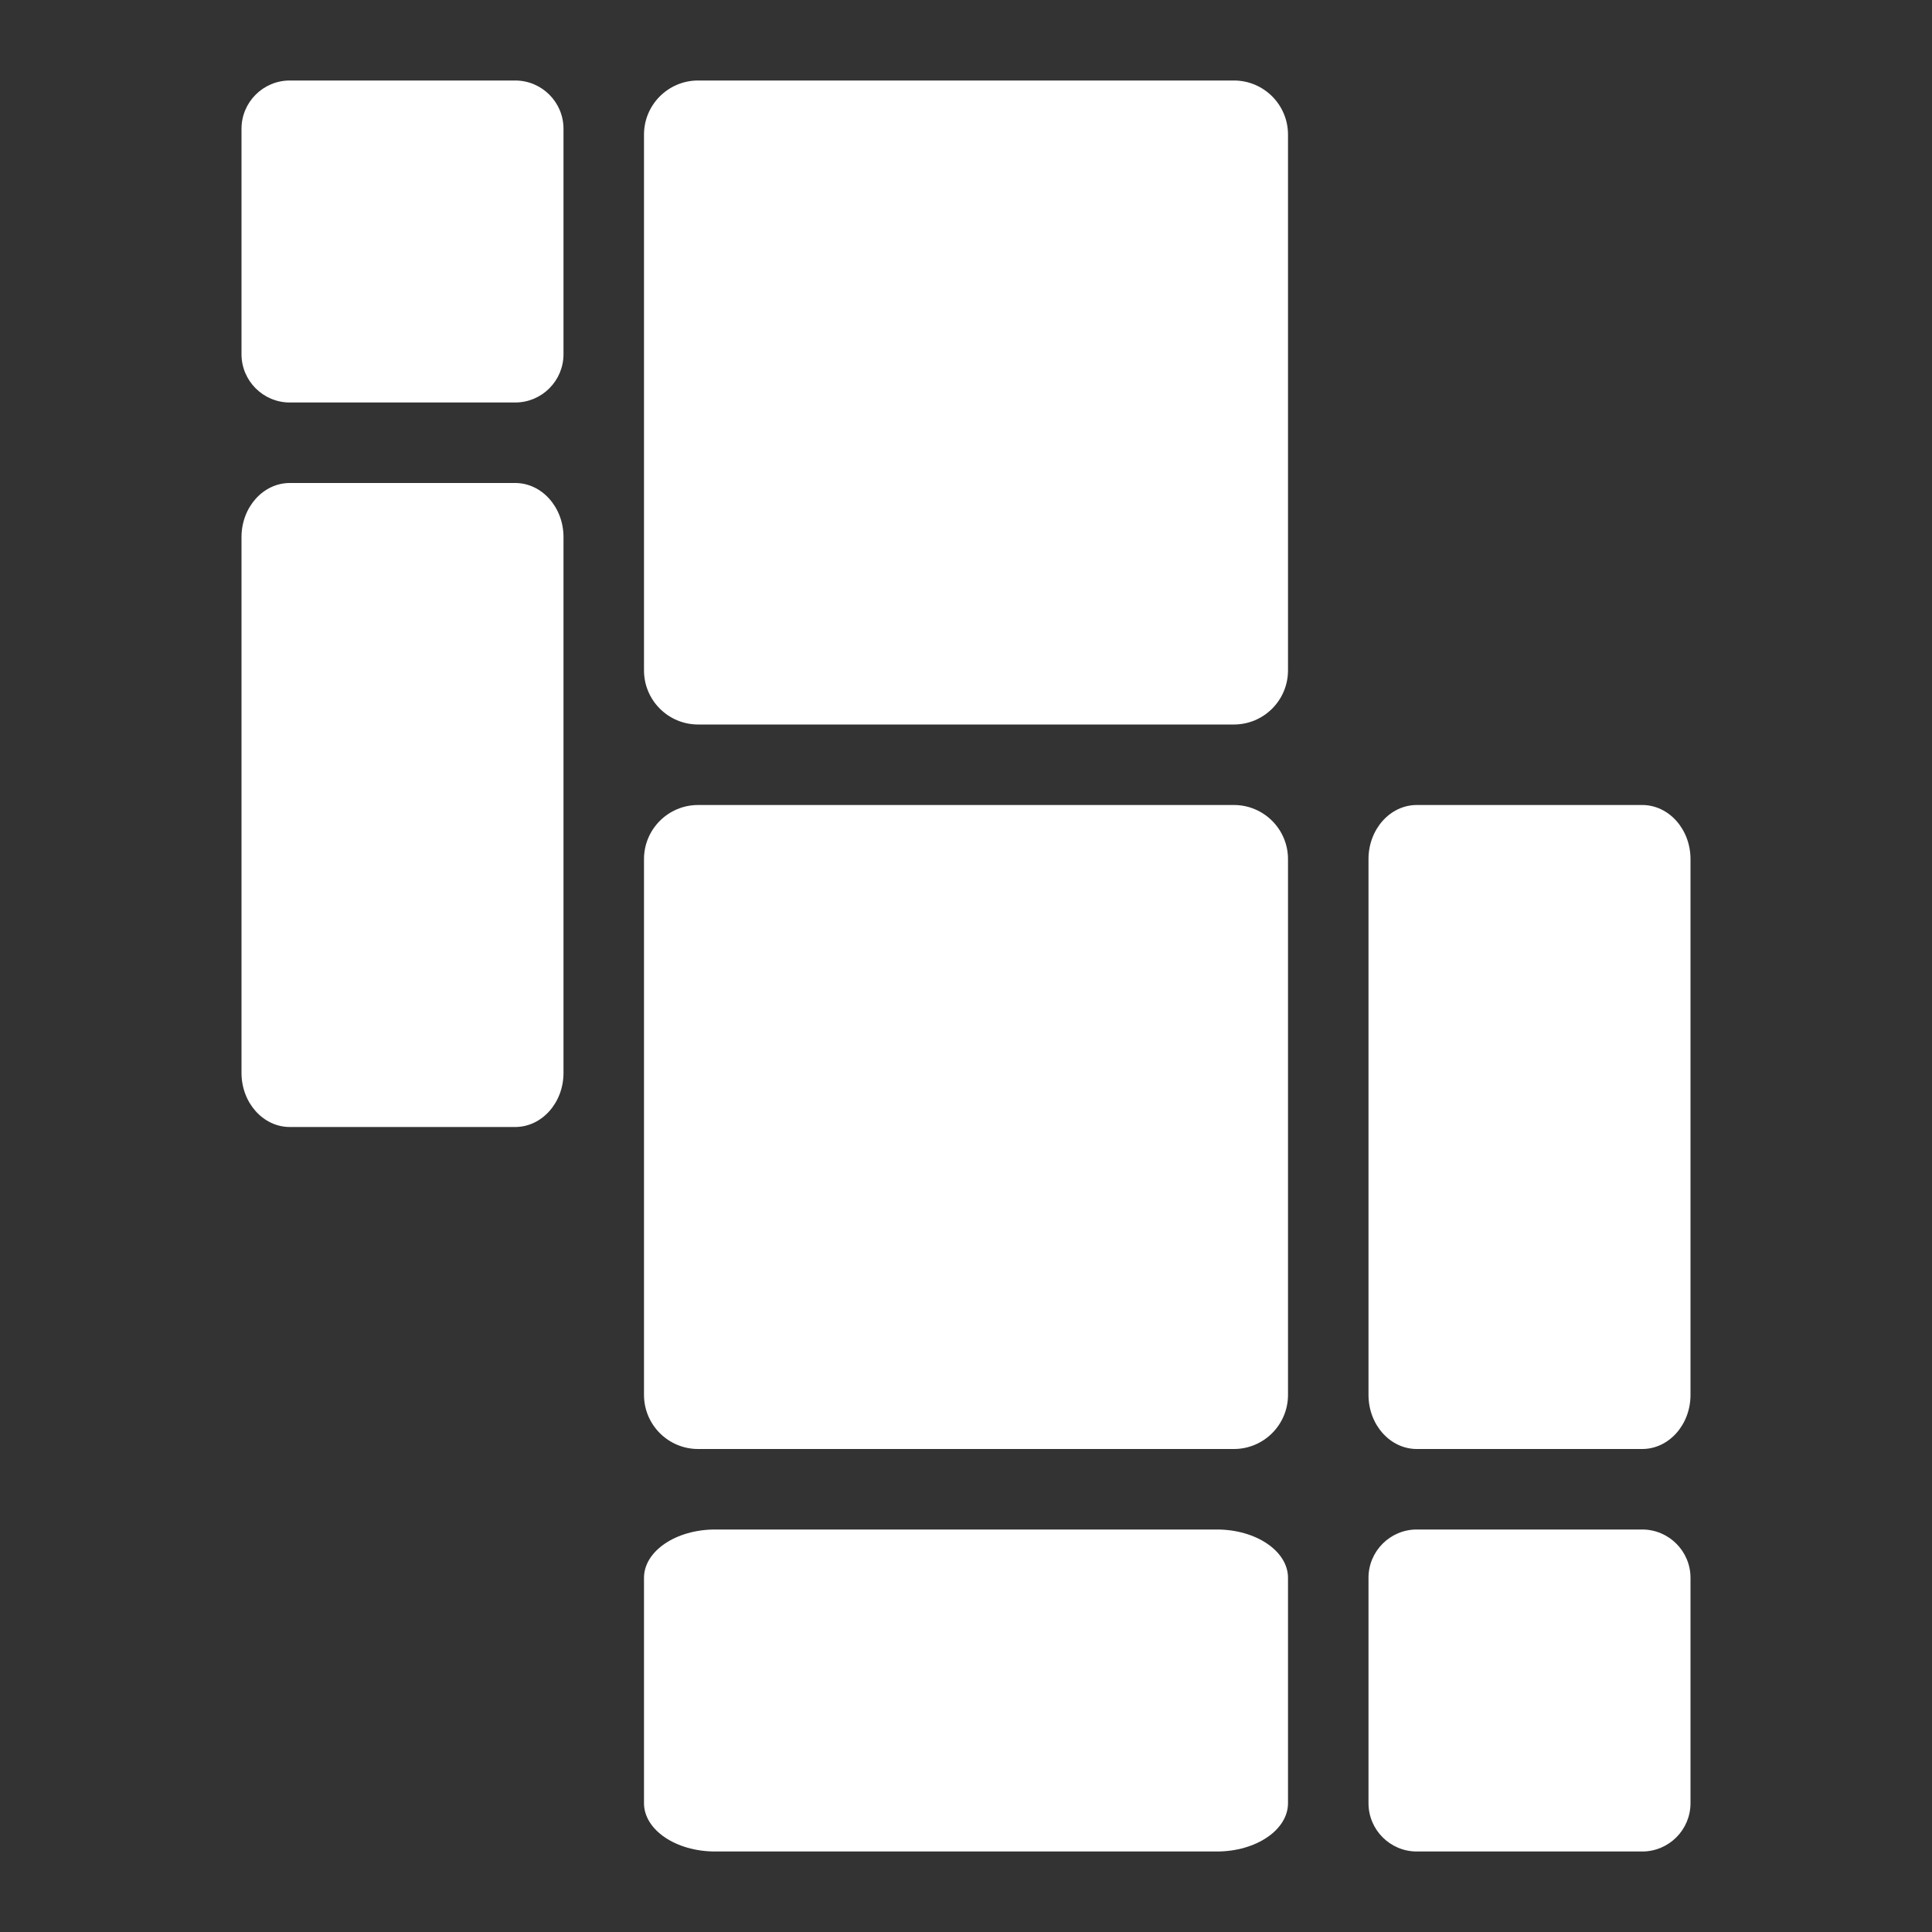 <svg width="24" height="24" viewBox="0 0 24 24" fill="none" xmlns="http://www.w3.org/2000/svg">
<rect x="0" y="0" width="24" height="24" fill="#333333" stroke="none"/>
<path d="M15.116 19H8.884C8.396 19 8 19.269 8 19.6V22.4C8 22.731 8.396 23 8.884 23H15.116C15.604 23 16 22.731 16 22.4V19.6C16 19.269 15.604 19 15.116 19Z" fill="white"/>
<path d="M15.328 1H8.672C8.301 1 8 1.301 8 1.672V8.328C8 8.699 8.301 9 8.672 9H15.328C15.699 9 16 8.699 16 8.328V1.672C16 1.301 15.699 1 15.328 1Z" fill="white"/>
<path d="M15.328 10H8.672C8.301 10 8 10.301 8 10.672V17.328C8 17.699 8.301 18 8.672 18H15.328C15.699 18 16 17.699 16 17.328V10.672C16 10.301 15.699 10 15.328 10Z" fill="white"/>
<path d="M6.4 6H3.6C3.269 6 3 6.301 3 6.672V13.328C3 13.699 3.269 14 3.6 14H6.4C6.731 14 7 13.699 7 13.328V6.672C7 6.301 6.731 6 6.4 6Z" fill="white"/>
<path d="M20.4 10H17.6C17.269 10 17 10.301 17 10.672V17.328C17 17.699 17.269 18 17.6 18H20.4C20.731 18 21 17.699 21 17.328V10.672C21 10.301 20.731 10 20.4 10Z" fill="white"/>
<path d="M6.4 1H3.6C3.269 1 3 1.269 3 1.6V4.4C3 4.731 3.269 5 3.6 5H6.4C6.731 5 7 4.731 7 4.4V1.6C7 1.269 6.731 1 6.4 1Z" fill="white"/>
<path d="M20.4 19H17.6C17.269 19 17 19.269 17 19.6V22.4C17 22.731 17.269 23 17.6 23H20.4C20.731 23 21 22.731 21 22.4V19.6C21 19.269 20.731 19 20.4 19Z" fill="white"/>
</svg>

